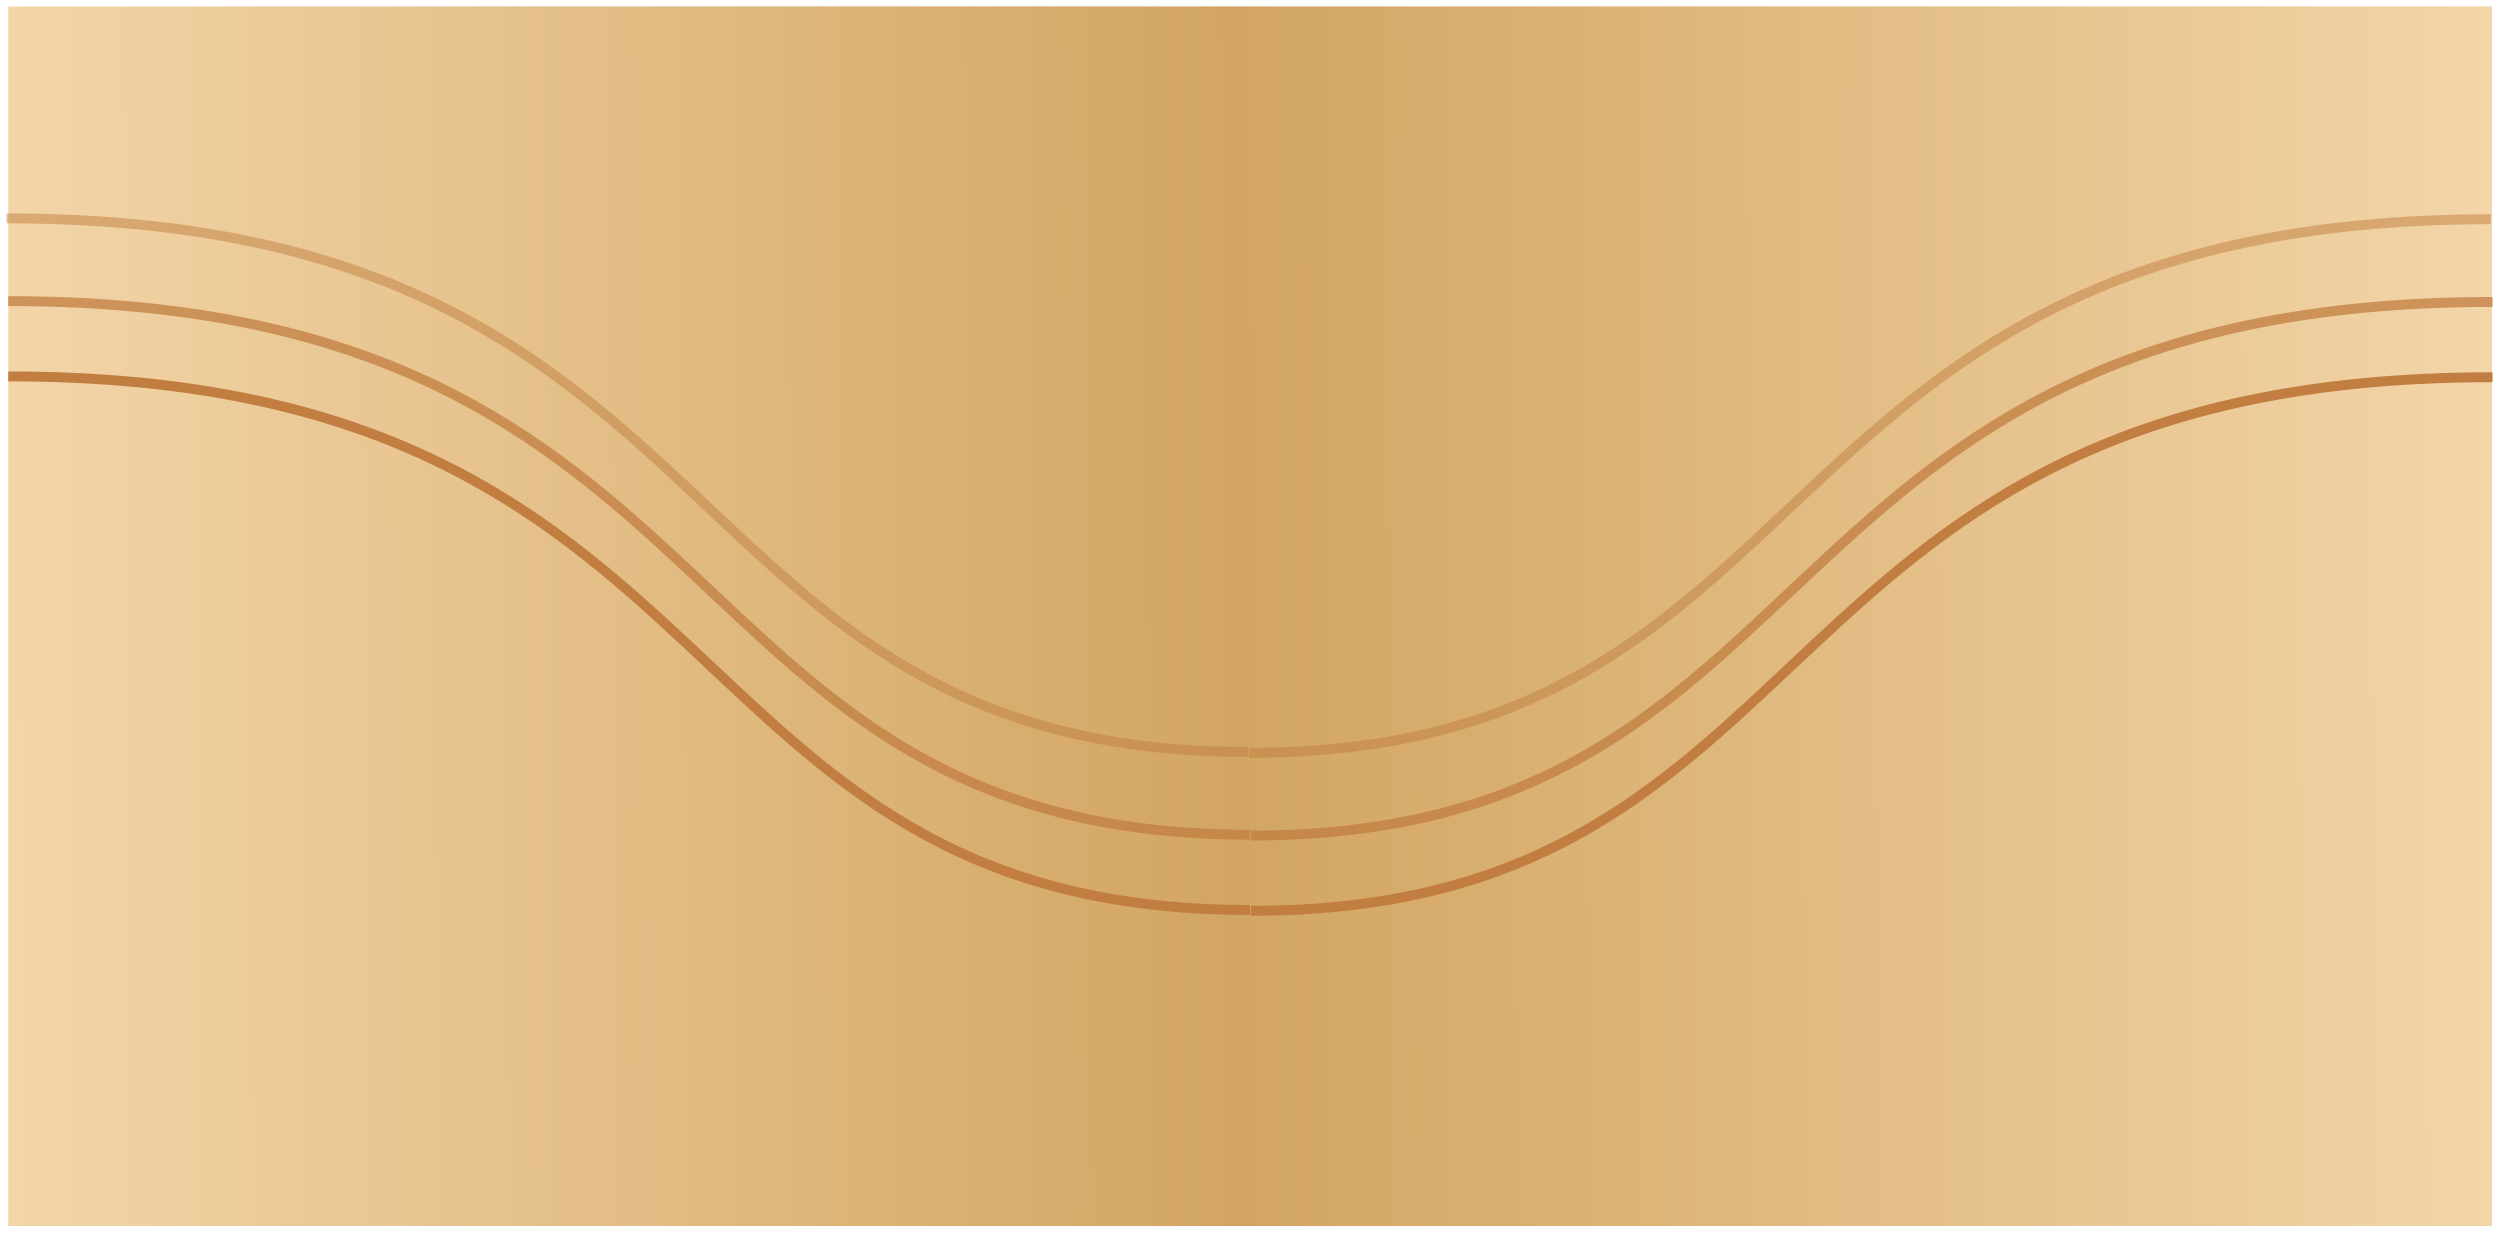 <svg width="1511" height="745" viewBox="0 0 1511 745" fill="none" xmlns="http://www.w3.org/2000/svg">
<g filter="url(#filter0_d)">
<rect x="5" width="1501" height="737" fill="url(#paint0_linear)"/>
<rect x="5" width="1501" height="737" fill="url(#paint1_linear)"/>
</g>
<g filter="url(#filter1_d)">
<path d="M755.5 546C396.5 546 456 223.5 5 223.5" stroke="#C17E40" stroke-width="6"/>
</g>
<g filter="url(#filter2_d)">
<path d="M756 546.5C1115 546.5 1055.5 224 1506.5 224" stroke="#C17E40" stroke-width="6"/>
</g>
<g filter="url(#filter3_d)">
<path d="M755.5 500.5C396.5 500.5 456 178 5 178" stroke="#C17E40" stroke-opacity="0.75" stroke-width="6"/>
</g>
<g filter="url(#filter4_d)">
<path d="M756 501C1115 501 1055.5 178.5 1506.5 178.5" stroke="#C17E40" stroke-opacity="0.75" stroke-width="6"/>
</g>
<g filter="url(#filter5_d)">
<path d="M754.5 450.5C395.5 450.5 455 128 4 128" stroke="#C17E40" stroke-opacity="0.5" stroke-width="6"/>
</g>
<g filter="url(#filter6_d)">
<path d="M755 451C1114 451 1054.5 128.5 1505.5 128.5" stroke="#C17E40" stroke-opacity="0.5" stroke-width="6"/>
</g>
<defs>
<filter id="filter0_d" x="1" y="0" width="1509" height="745" filterUnits="userSpaceOnUse" color-interpolation-filters="sRGB">
<feFlood flood-opacity="0" result="BackgroundImageFix"/>
<feColorMatrix in="SourceAlpha" type="matrix" values="0 0 0 0 0 0 0 0 0 0 0 0 0 0 0 0 0 0 127 0"/>
<feOffset dy="4"/>
<feGaussianBlur stdDeviation="2"/>
<feColorMatrix type="matrix" values="0 0 0 0 0 0 0 0 0 0 0 0 0 0 0 0 0 0 0.25 0"/>
<feBlend mode="normal" in2="BackgroundImageFix" result="effect1_dropShadow"/>
<feBlend mode="normal" in="SourceGraphic" in2="effect1_dropShadow" result="shape"/>
</filter>
<filter id="filter1_d" x="1" y="220.5" width="758.5" height="336.5" filterUnits="userSpaceOnUse" color-interpolation-filters="sRGB">
<feFlood flood-opacity="0" result="BackgroundImageFix"/>
<feColorMatrix in="SourceAlpha" type="matrix" values="0 0 0 0 0 0 0 0 0 0 0 0 0 0 0 0 0 0 127 0"/>
<feOffset dy="4"/>
<feGaussianBlur stdDeviation="2"/>
<feColorMatrix type="matrix" values="0 0 0 0 0 0 0 0 0 0 0 0 0 0 0 0 0 0 0.25 0"/>
<feBlend mode="normal" in2="BackgroundImageFix" result="effect1_dropShadow"/>
<feBlend mode="normal" in="SourceGraphic" in2="effect1_dropShadow" result="shape"/>
</filter>
<filter id="filter2_d" x="752" y="221" width="758.5" height="336.5" filterUnits="userSpaceOnUse" color-interpolation-filters="sRGB">
<feFlood flood-opacity="0" result="BackgroundImageFix"/>
<feColorMatrix in="SourceAlpha" type="matrix" values="0 0 0 0 0 0 0 0 0 0 0 0 0 0 0 0 0 0 127 0"/>
<feOffset dy="4"/>
<feGaussianBlur stdDeviation="2"/>
<feColorMatrix type="matrix" values="0 0 0 0 0 0 0 0 0 0 0 0 0 0 0 0 0 0 0.25 0"/>
<feBlend mode="normal" in2="BackgroundImageFix" result="effect1_dropShadow"/>
<feBlend mode="normal" in="SourceGraphic" in2="effect1_dropShadow" result="shape"/>
</filter>
<filter id="filter3_d" x="1" y="175" width="758.5" height="336.5" filterUnits="userSpaceOnUse" color-interpolation-filters="sRGB">
<feFlood flood-opacity="0" result="BackgroundImageFix"/>
<feColorMatrix in="SourceAlpha" type="matrix" values="0 0 0 0 0 0 0 0 0 0 0 0 0 0 0 0 0 0 127 0"/>
<feOffset dy="4"/>
<feGaussianBlur stdDeviation="2"/>
<feColorMatrix type="matrix" values="0 0 0 0 0 0 0 0 0 0 0 0 0 0 0 0 0 0 0.25 0"/>
<feBlend mode="normal" in2="BackgroundImageFix" result="effect1_dropShadow"/>
<feBlend mode="normal" in="SourceGraphic" in2="effect1_dropShadow" result="shape"/>
</filter>
<filter id="filter4_d" x="752" y="175.5" width="758.5" height="336.5" filterUnits="userSpaceOnUse" color-interpolation-filters="sRGB">
<feFlood flood-opacity="0" result="BackgroundImageFix"/>
<feColorMatrix in="SourceAlpha" type="matrix" values="0 0 0 0 0 0 0 0 0 0 0 0 0 0 0 0 0 0 127 0"/>
<feOffset dy="4"/>
<feGaussianBlur stdDeviation="2"/>
<feColorMatrix type="matrix" values="0 0 0 0 0 0 0 0 0 0 0 0 0 0 0 0 0 0 0.25 0"/>
<feBlend mode="normal" in2="BackgroundImageFix" result="effect1_dropShadow"/>
<feBlend mode="normal" in="SourceGraphic" in2="effect1_dropShadow" result="shape"/>
</filter>
<filter id="filter5_d" x="0" y="125" width="758.5" height="336.5" filterUnits="userSpaceOnUse" color-interpolation-filters="sRGB">
<feFlood flood-opacity="0" result="BackgroundImageFix"/>
<feColorMatrix in="SourceAlpha" type="matrix" values="0 0 0 0 0 0 0 0 0 0 0 0 0 0 0 0 0 0 127 0"/>
<feOffset dy="4"/>
<feGaussianBlur stdDeviation="2"/>
<feColorMatrix type="matrix" values="0 0 0 0 0 0 0 0 0 0 0 0 0 0 0 0 0 0 0.25 0"/>
<feBlend mode="normal" in2="BackgroundImageFix" result="effect1_dropShadow"/>
<feBlend mode="normal" in="SourceGraphic" in2="effect1_dropShadow" result="shape"/>
</filter>
<filter id="filter6_d" x="751" y="125.5" width="758.5" height="336.5" filterUnits="userSpaceOnUse" color-interpolation-filters="sRGB">
<feFlood flood-opacity="0" result="BackgroundImageFix"/>
<feColorMatrix in="SourceAlpha" type="matrix" values="0 0 0 0 0 0 0 0 0 0 0 0 0 0 0 0 0 0 127 0"/>
<feOffset dy="4"/>
<feGaussianBlur stdDeviation="2"/>
<feColorMatrix type="matrix" values="0 0 0 0 0 0 0 0 0 0 0 0 0 0 0 0 0 0 0.25 0"/>
<feBlend mode="normal" in2="BackgroundImageFix" result="effect1_dropShadow"/>
<feBlend mode="normal" in="SourceGraphic" in2="effect1_dropShadow" result="shape"/>
</filter>
<linearGradient id="paint0_linear" x1="1506" y1="362" x2="5" y2="368" gradientUnits="userSpaceOnUse">
<stop stop-color="#F3D5A8"/>
<stop offset="0.516" stop-color="#D2A562"/>
<stop offset="1" stop-color="#483313" stop-opacity="0"/>
</linearGradient>
<linearGradient id="paint1_linear" x1="1506" y1="362" x2="5" y2="368" gradientUnits="userSpaceOnUse">
<stop stop-color="#F3D5A8"/>
<stop offset="0.505" stop-color="#D2A562"/>
<stop offset="1" stop-color="#F3D5A8"/>
</linearGradient>
</defs>
</svg>
